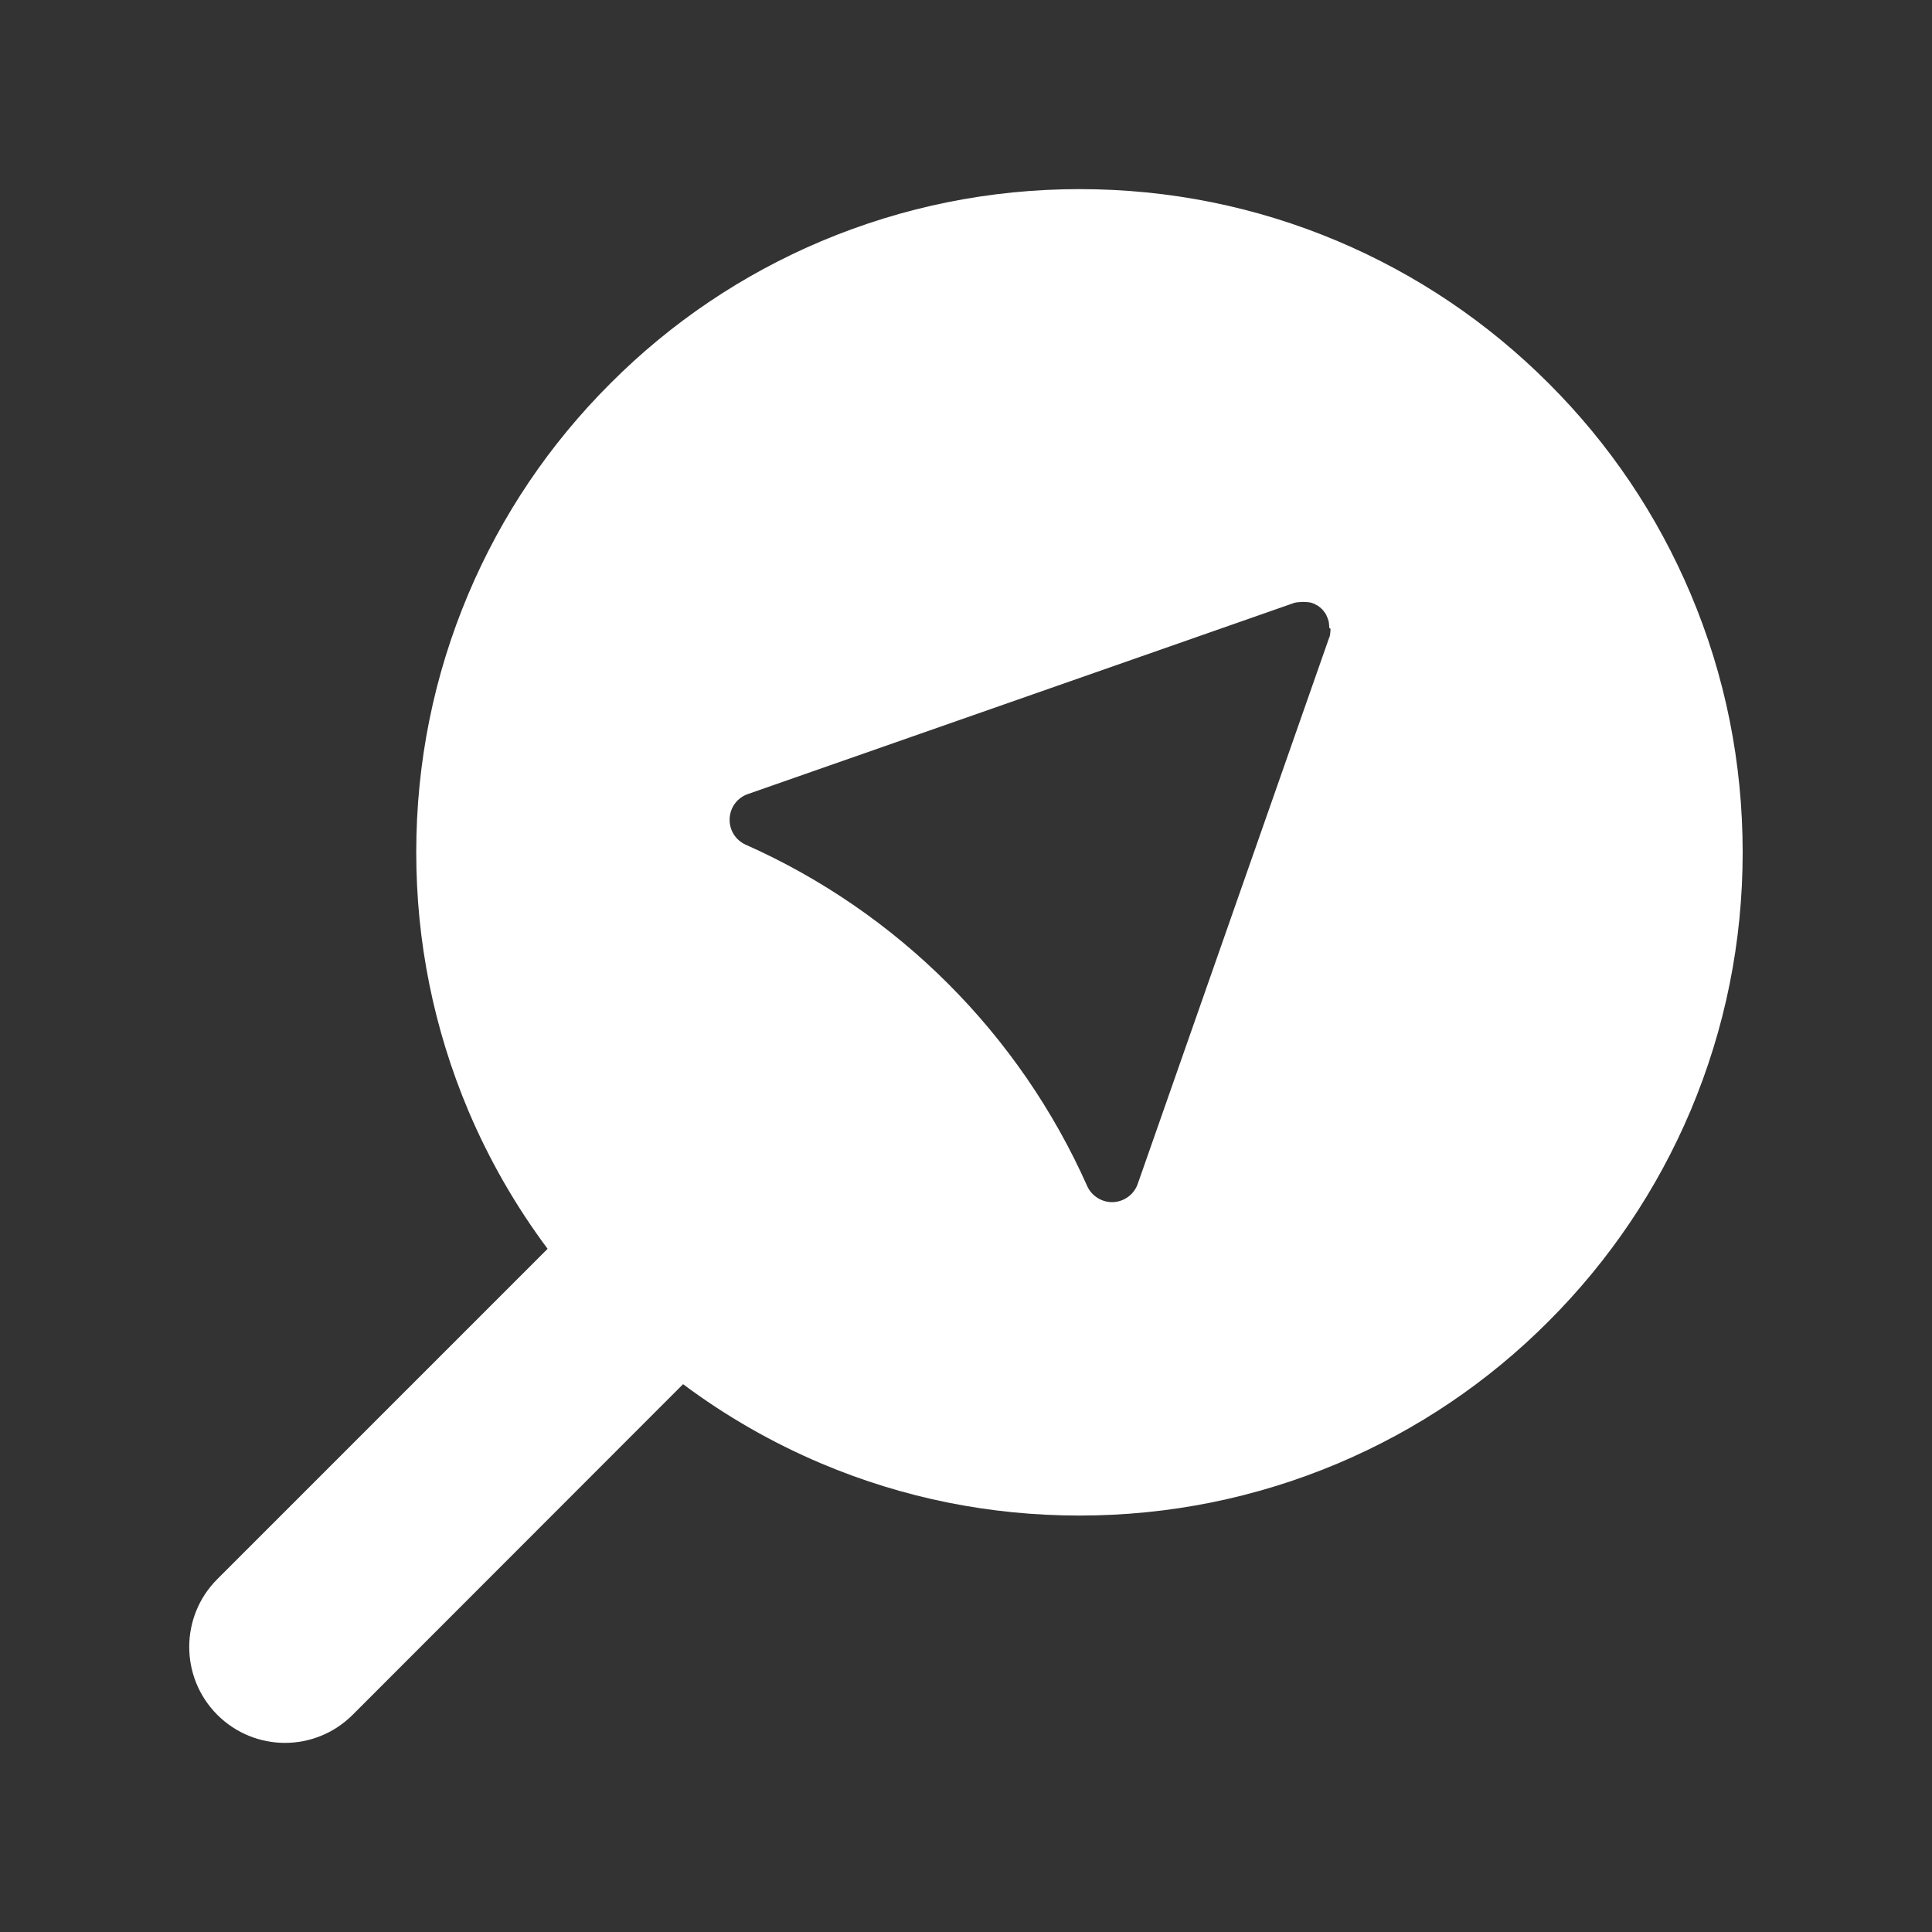 <?xml version="1.0" encoding="utf-8"?>
<!-- Generator: Adobe Illustrator 22.0.0, SVG Export Plug-In . SVG Version: 6.00 Build 0)  -->
<!DOCTYPE svg PUBLIC "-//W3C//DTD SVG 1.1//EN" "http://www.w3.org/Graphics/SVG/1.1/DTD/svg11.dtd">
<svg version="1.1" id="Layer_1" xmlns="http://www.w3.org/2000/svg" xmlns:xlink="http://www.w3.org/1999/xlink" x="0px" y="0px"
	 viewBox="0 0 1800 1800" style="enable-background:new 0 0 1800 1800;" xml:space="preserve">
<rect x="0" y="0" width="1800" height="1800" fill="#333333" stroke="none"/>
<style type="text/css">
	.st0{fill:#FFFFFF;}
</style>
<g>
	<g>
		<path class="st0" d="M1575.2,553.5c-31.1-73.6-75.6-139.7-132.4-196.4c-56.7-56.7-122.9-101.3-196.4-132.4
			c-76.2-32.2-157.3-48.5-240.6-48.5s-164.4,16.4-240.6,48.5c-73.6,31.1-139.7,75.6-196.4,132.4C512,413.8,467.4,479.9,436.3,553.5
			c-32.2,76.2-48.5,157.3-48.5,240.6s16.4,164.4,48.5,240.6c19.5,46,44.2,89,73.9,128.8l-307.8,307.8c-34.8,34.8-34.8,91.4,0,126.3
			c17.4,17.4,40.2,26.2,63.1,26.2s45.7-8.8,63.1-26.2l307.8-308c39.6,29.6,82.8,54.4,128.8,73.9c76.2,32.2,157.1,48.5,240.5,48.5
			s164.4-16.4,240.6-48.5c73.6-31.1,139.7-75.6,196.4-132.4c56.7-56.7,101.3-122.9,132.4-196.4c32.2-76.4,48.5-157.3,48.5-240.6
			S1607.4,629.7,1575.2,553.5z M1239.6,585.9c0,0.3,0,0.7,0,1l0,0c0,0.4,0,0.7-0.1,1.2v0.1c0,0.1,0,0.6-0.1,0.7c0,0.1,0,0.3,0,0.4
			c0,0.3-0.1,0.6-0.1,0.9v0.1c0,0.3-0.1,0.6-0.1,1c0,0.1-0.1,0.3-0.1,0.4c0,0.1-0.1,0.3-0.1,0.4c0,0.1-0.1,0.4-0.1,0.6
			s0,0.1-0.1,0.3c-0.1,0.3-0.1,0.6-0.3,0.7L1060,1103c-3.4,9.8-12.5,16.5-22.9,17c-0.3,0-0.7,0-1,0c-10,0-19.2-6-23.2-15l0,0
			C949.8,963.3,836.5,850,694.8,787l0,0c-9.5-4.2-15.5-13.8-15-24.3c0.4-10.4,7.1-19.5,17-22.9l508.7-178c0.3-0.1,0.6-0.3,1-0.3h0.1
			c0.1,0,0.4-0.1,0.6-0.1c0.1,0,0.3-0.1,0.4-0.1c0.1,0,0.3-0.1,0.6-0.1c0.3-0.1,0.6-0.1,1-0.1c0.1,0,0.1,0,0.3,0
			c0.3,0,0.6-0.1,0.9-0.1c0.1,0,0.1,0,0.3,0c0.3,0,0.6-0.1,1-0.1h0.1c0.7,0,1.5-0.1,2.4-0.1h0.1c0.7,0,1.5,0,2.4,0.1h0.1
			c0.3,0,0.6,0,0.9,0.1c0.1,0,0.1,0,0.3,0c0.3,0,0.7,0.1,1,0.1c0.1,0,0.1,0,0.3,0c0.3,0,0.4,0.1,0.7,0.1c0.1,0,0.3,0.1,0.4,0.1
			c0.1,0,0.3,0.1,0.6,0.1c0.7,0.1,1.3,0.4,1.9,0.6c0.1,0,0.1,0,0.3,0.1c0.3,0.1,0.4,0.1,0.7,0.3c0,0,0,0,0.1,0
			c0.4,0.1,0.7,0.1,1,0.4c0.1,0.1,0.3,0.1,0.4,0.3c0.3,0.1,0.4,0.3,0.6,0.3l0.1,0.1c0.4,0.1,0.7,0.4,1.2,0.6c0.1,0,0.1,0.1,0.3,0.1
			c0.1,0.1,0.3,0.3,0.4,0.3c0.1,0.1,0.3,0.1,0.4,0.3c0.1,0.1,0.3,0.1,0.4,0.3c0.3,0.1,0.6,0.4,0.7,0.6c0.1,0,0.1,0.1,0.3,0.1
			c0.1,0.1,0.4,0.3,0.6,0.6c0.1,0.1,0.1,0.1,0.3,0.3c0.3,0.3,0.6,0.6,0.9,0.7c0.3,0.3,0.6,0.6,0.7,0.9c0.1,0.1,0.1,0.1,0.3,0.3
			c0.1,0.1,0.3,0.4,0.6,0.6c0,0.1,0.1,0.1,0.1,0.3c0.1,0.3,0.4,0.6,0.6,0.7c0.1,0.1,0.1,0.3,0.3,0.4c0.1,0.1,0.1,0.3,0.3,0.4
			c0.1,0.1,0.3,0.3,0.3,0.4c0,0.1,0.1,0.1,0.1,0.3c0.1,0.3,0.4,0.6,0.6,0.9c0,0.1,0.1,0.3,0.1,0.3c0.1,0.3,0.3,0.4,0.3,0.7v0.1
			c0.3,0.7,0.7,1.5,1,2.2c0,0.1,0,0.1,0.1,0.3c0.3,0.7,0.4,1.3,0.7,2.1c0,0.1,0.1,0.3,0.1,0.4c0,0.1,0.1,0.4,0.1,0.6
			s0.1,0.4,0.1,0.6c0,0.1,0.1,0.3,0.1,0.6s0.1,0.6,0.1,0.9c0,0.1,0,0.3,0,0.3c0,0.3,0,0.6,0.1,0.7c0,0.1,0,0.1,0,0.3
			c0,0.3,0,0.7,0.1,1.2l0,0c0,0.3,0,0.7,0,1C1239.6,585.8,1239.6,585.8,1239.6,585.9z"/>
	</g>
</g>
</svg>
